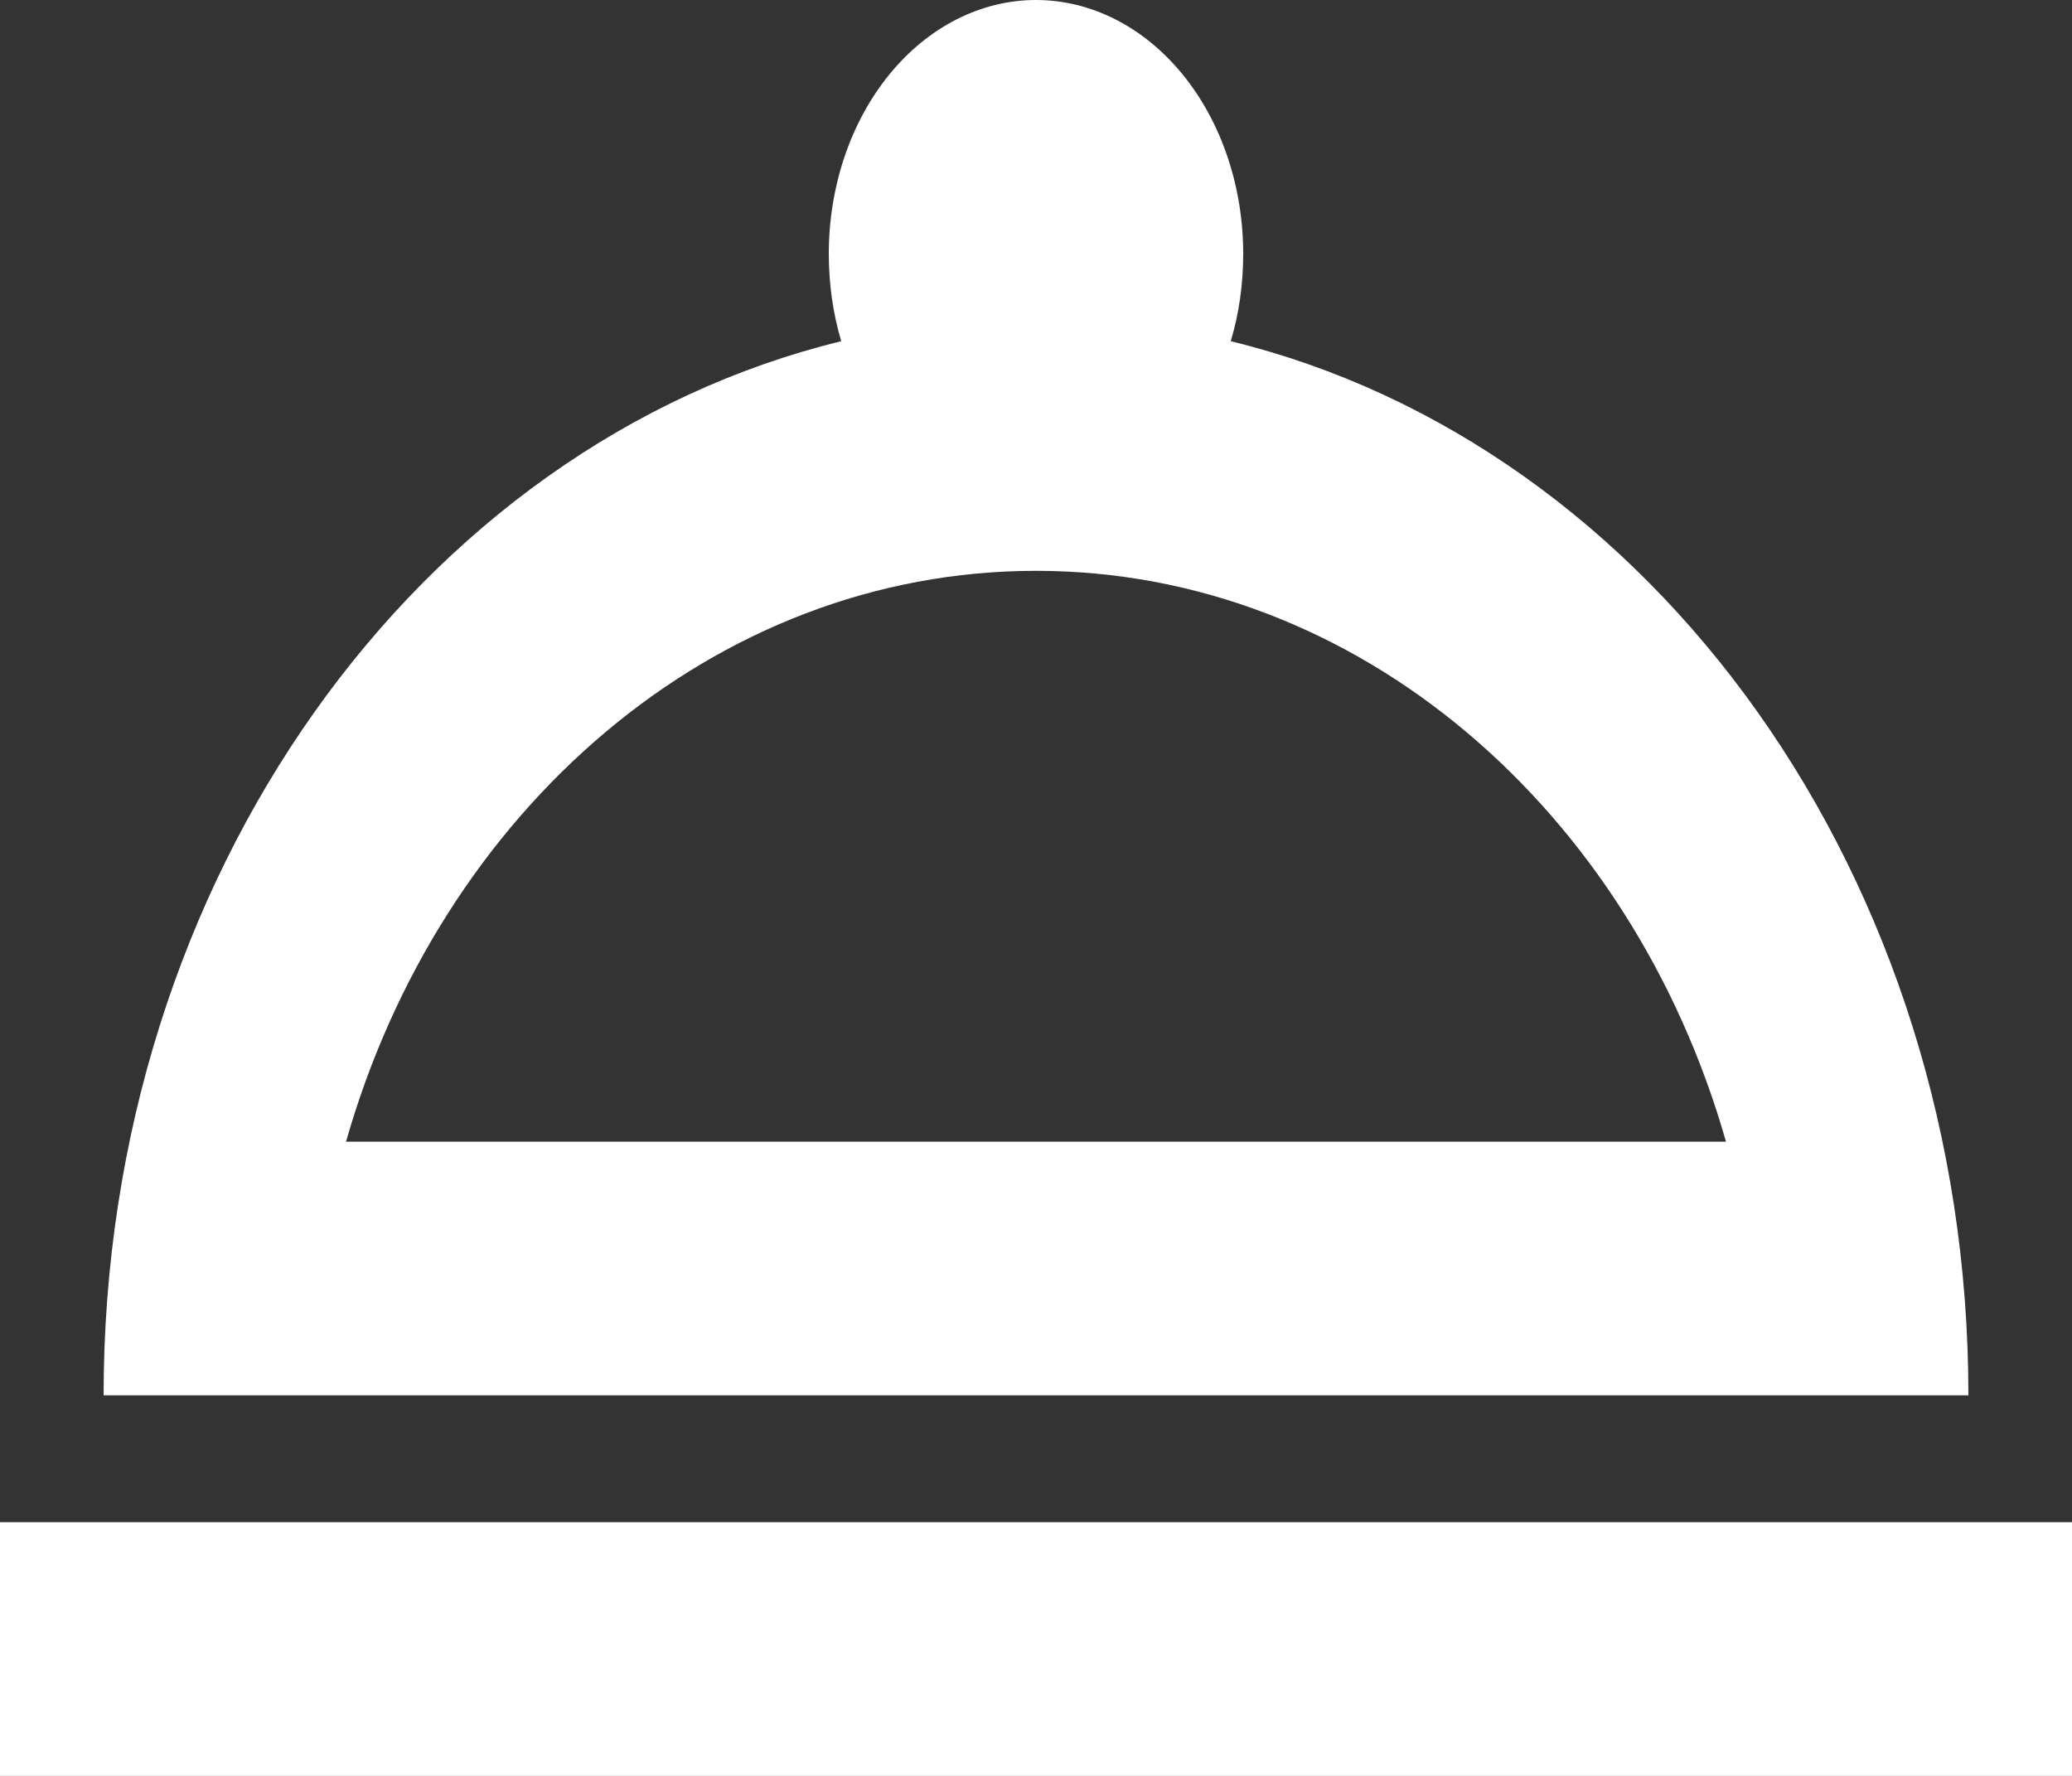 <svg width="35" height="30" viewBox="0 0 35 30" fill="none" xmlns="http://www.w3.org/2000/svg">
<rect x="0" y="0" width="35" height="30" fill="#333333" stroke="none"/>
<path d="M17.5 0C18.428 0 19.319 0.452 19.975 1.255C20.631 2.059 21 3.149 21 4.286C21 4.8 20.93 5.293 20.79 5.764C27.913 7.5 33.25 14.807 33.25 23.571H1.75C1.75 14.807 7.088 7.5 14.21 5.764C14.07 5.293 14 4.8 14 4.286C14 3.149 14.369 2.059 15.025 1.255C15.681 0.452 16.572 0 17.5 0ZM35 30H0V25.714H35V30ZM17.5 9.643C12.057 9.643 7.438 13.693 5.845 19.286H29.155C27.562 13.693 22.942 9.643 17.5 9.643Z" fill="white"/>
</svg>
